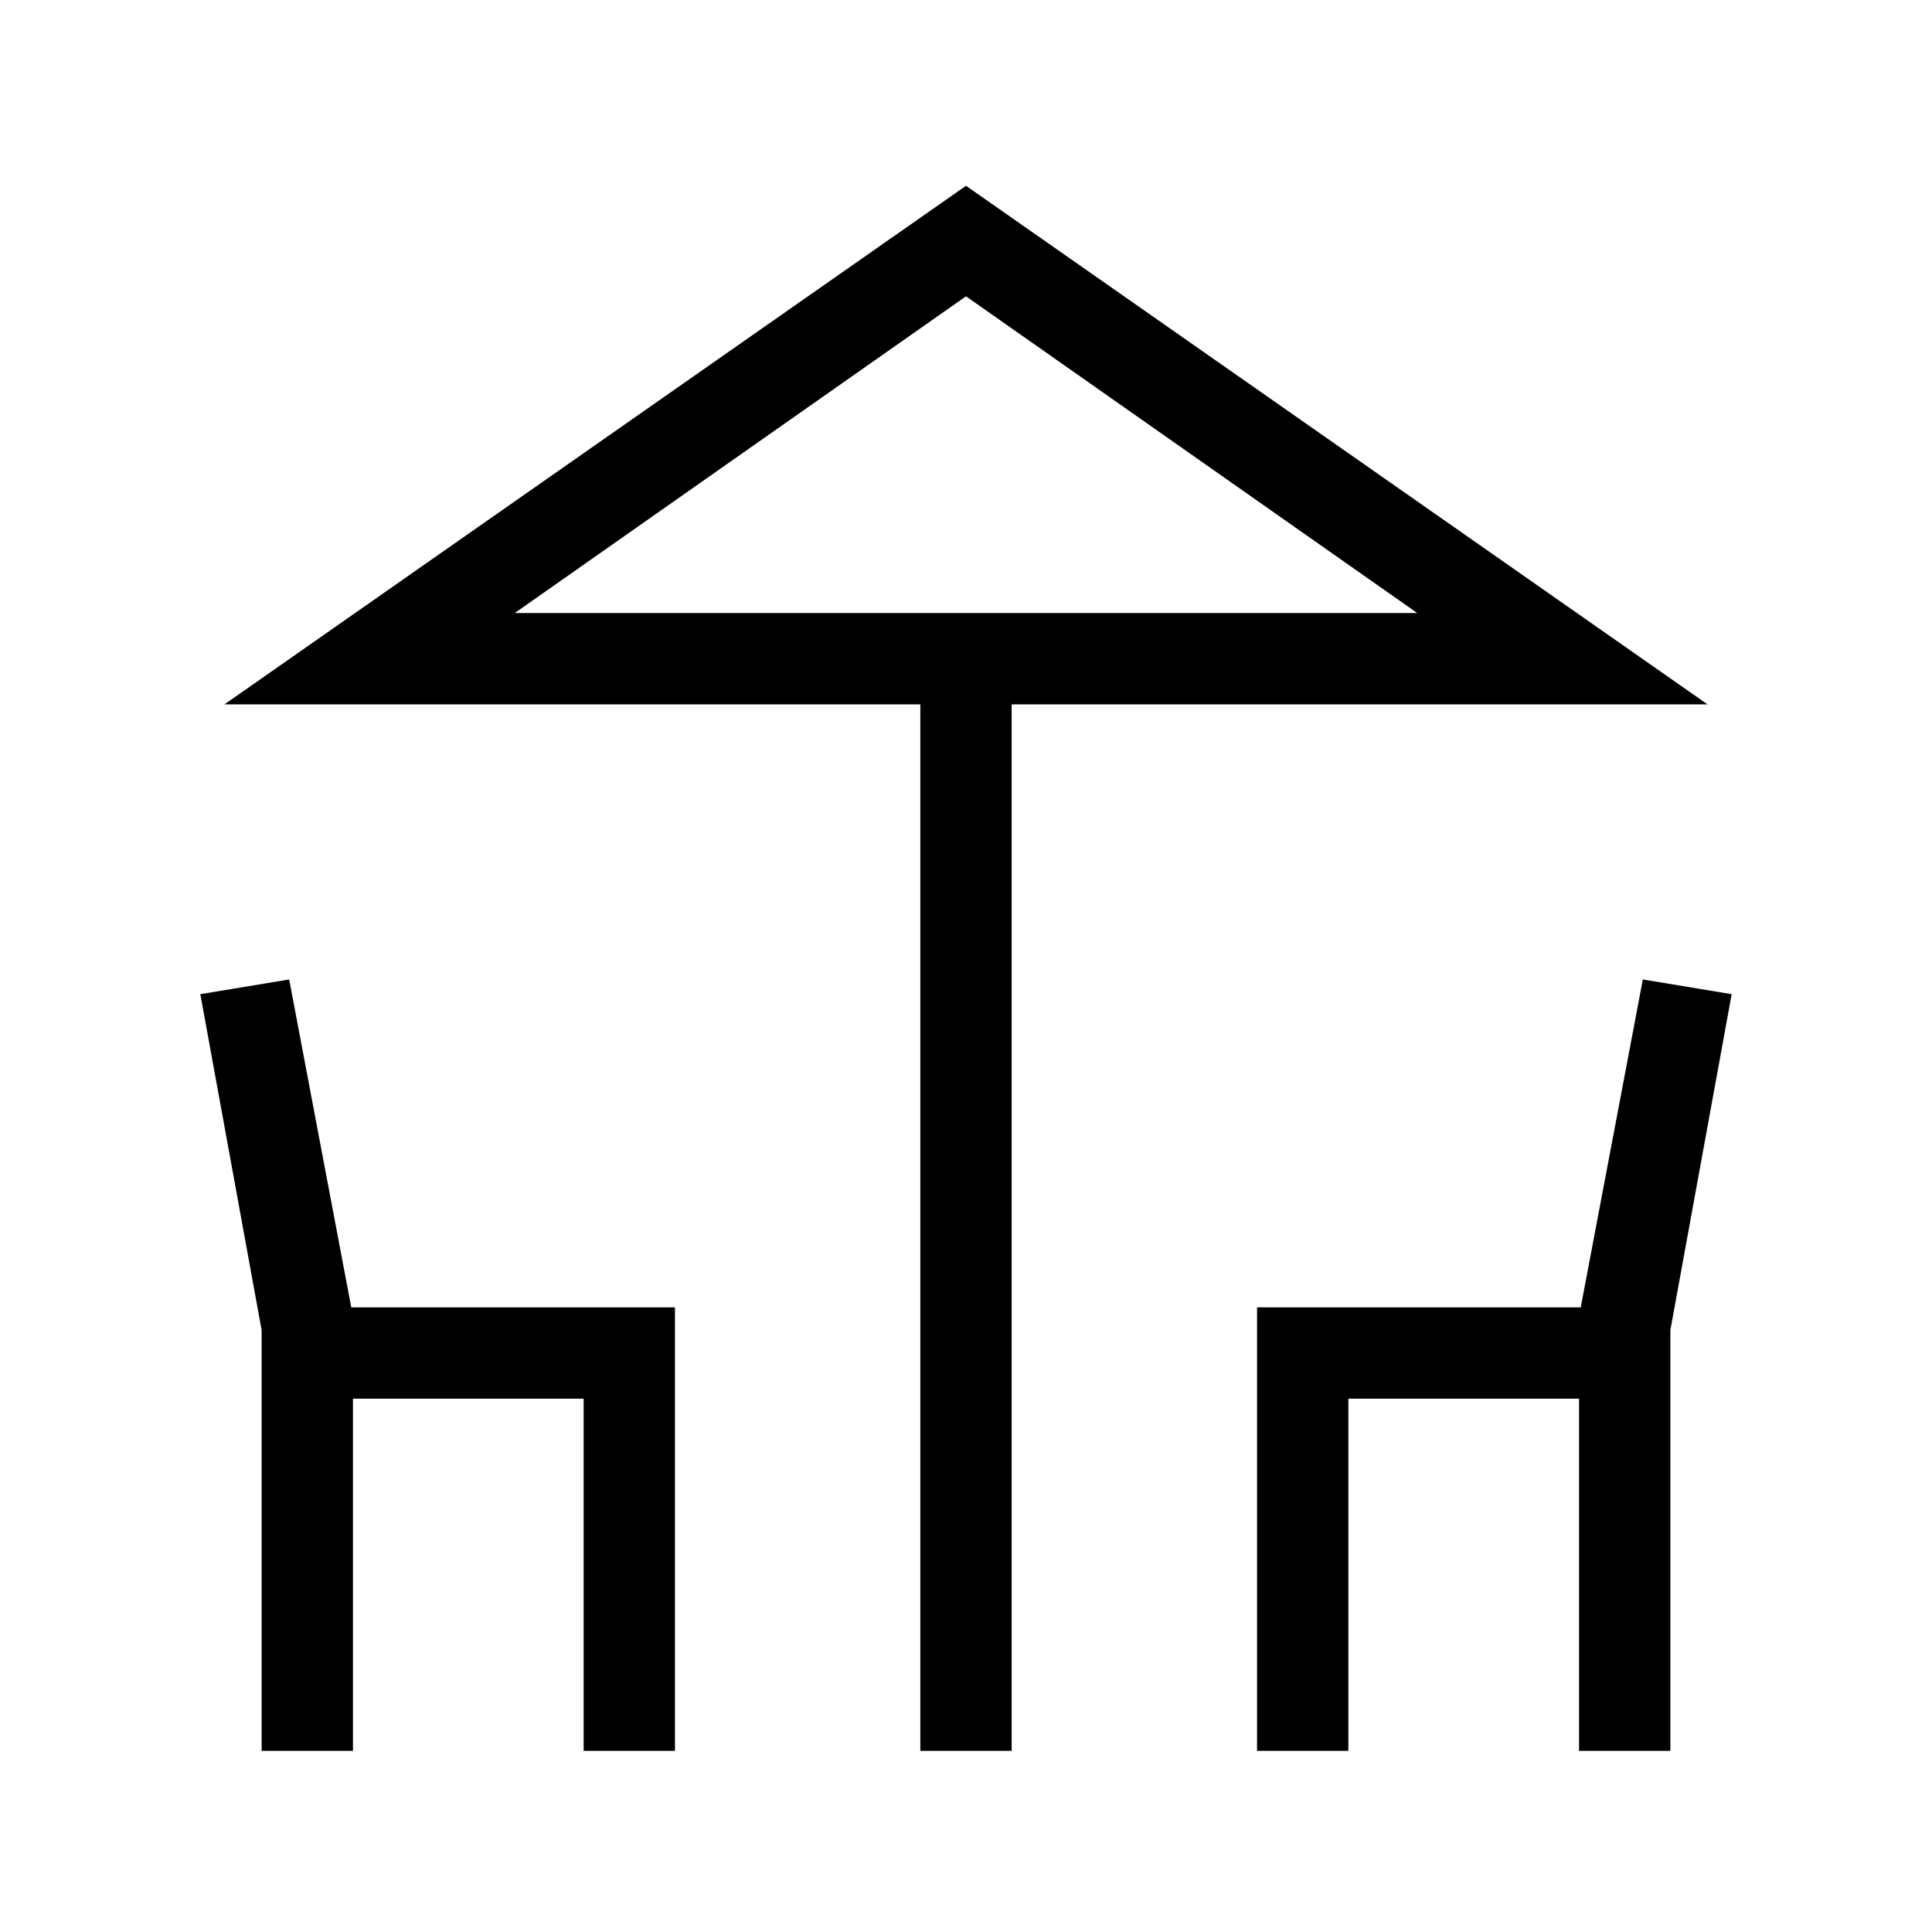<svg xmlns="http://www.w3.org/2000/svg" height="48" viewBox="0 -960 960 960" width="48"><path d="M457.31-90v-520H111.54L480-867.69 848.46-610H502.69v520h-45.38ZM480-655.38h224.23-448.46H480ZM130-90v-209.08L99.54-466l44.15-7.31 30.85 162.93h160.84V-90H290v-175H175.38v175H130Zm494.62 0v-220.38h160.84l30.85-162.93 44.15 7.31L830-299.08V-90h-45.38v-175H670v175h-45.38ZM255.77-655.38h448.46L480-812.77 255.77-655.38Z"/></svg>